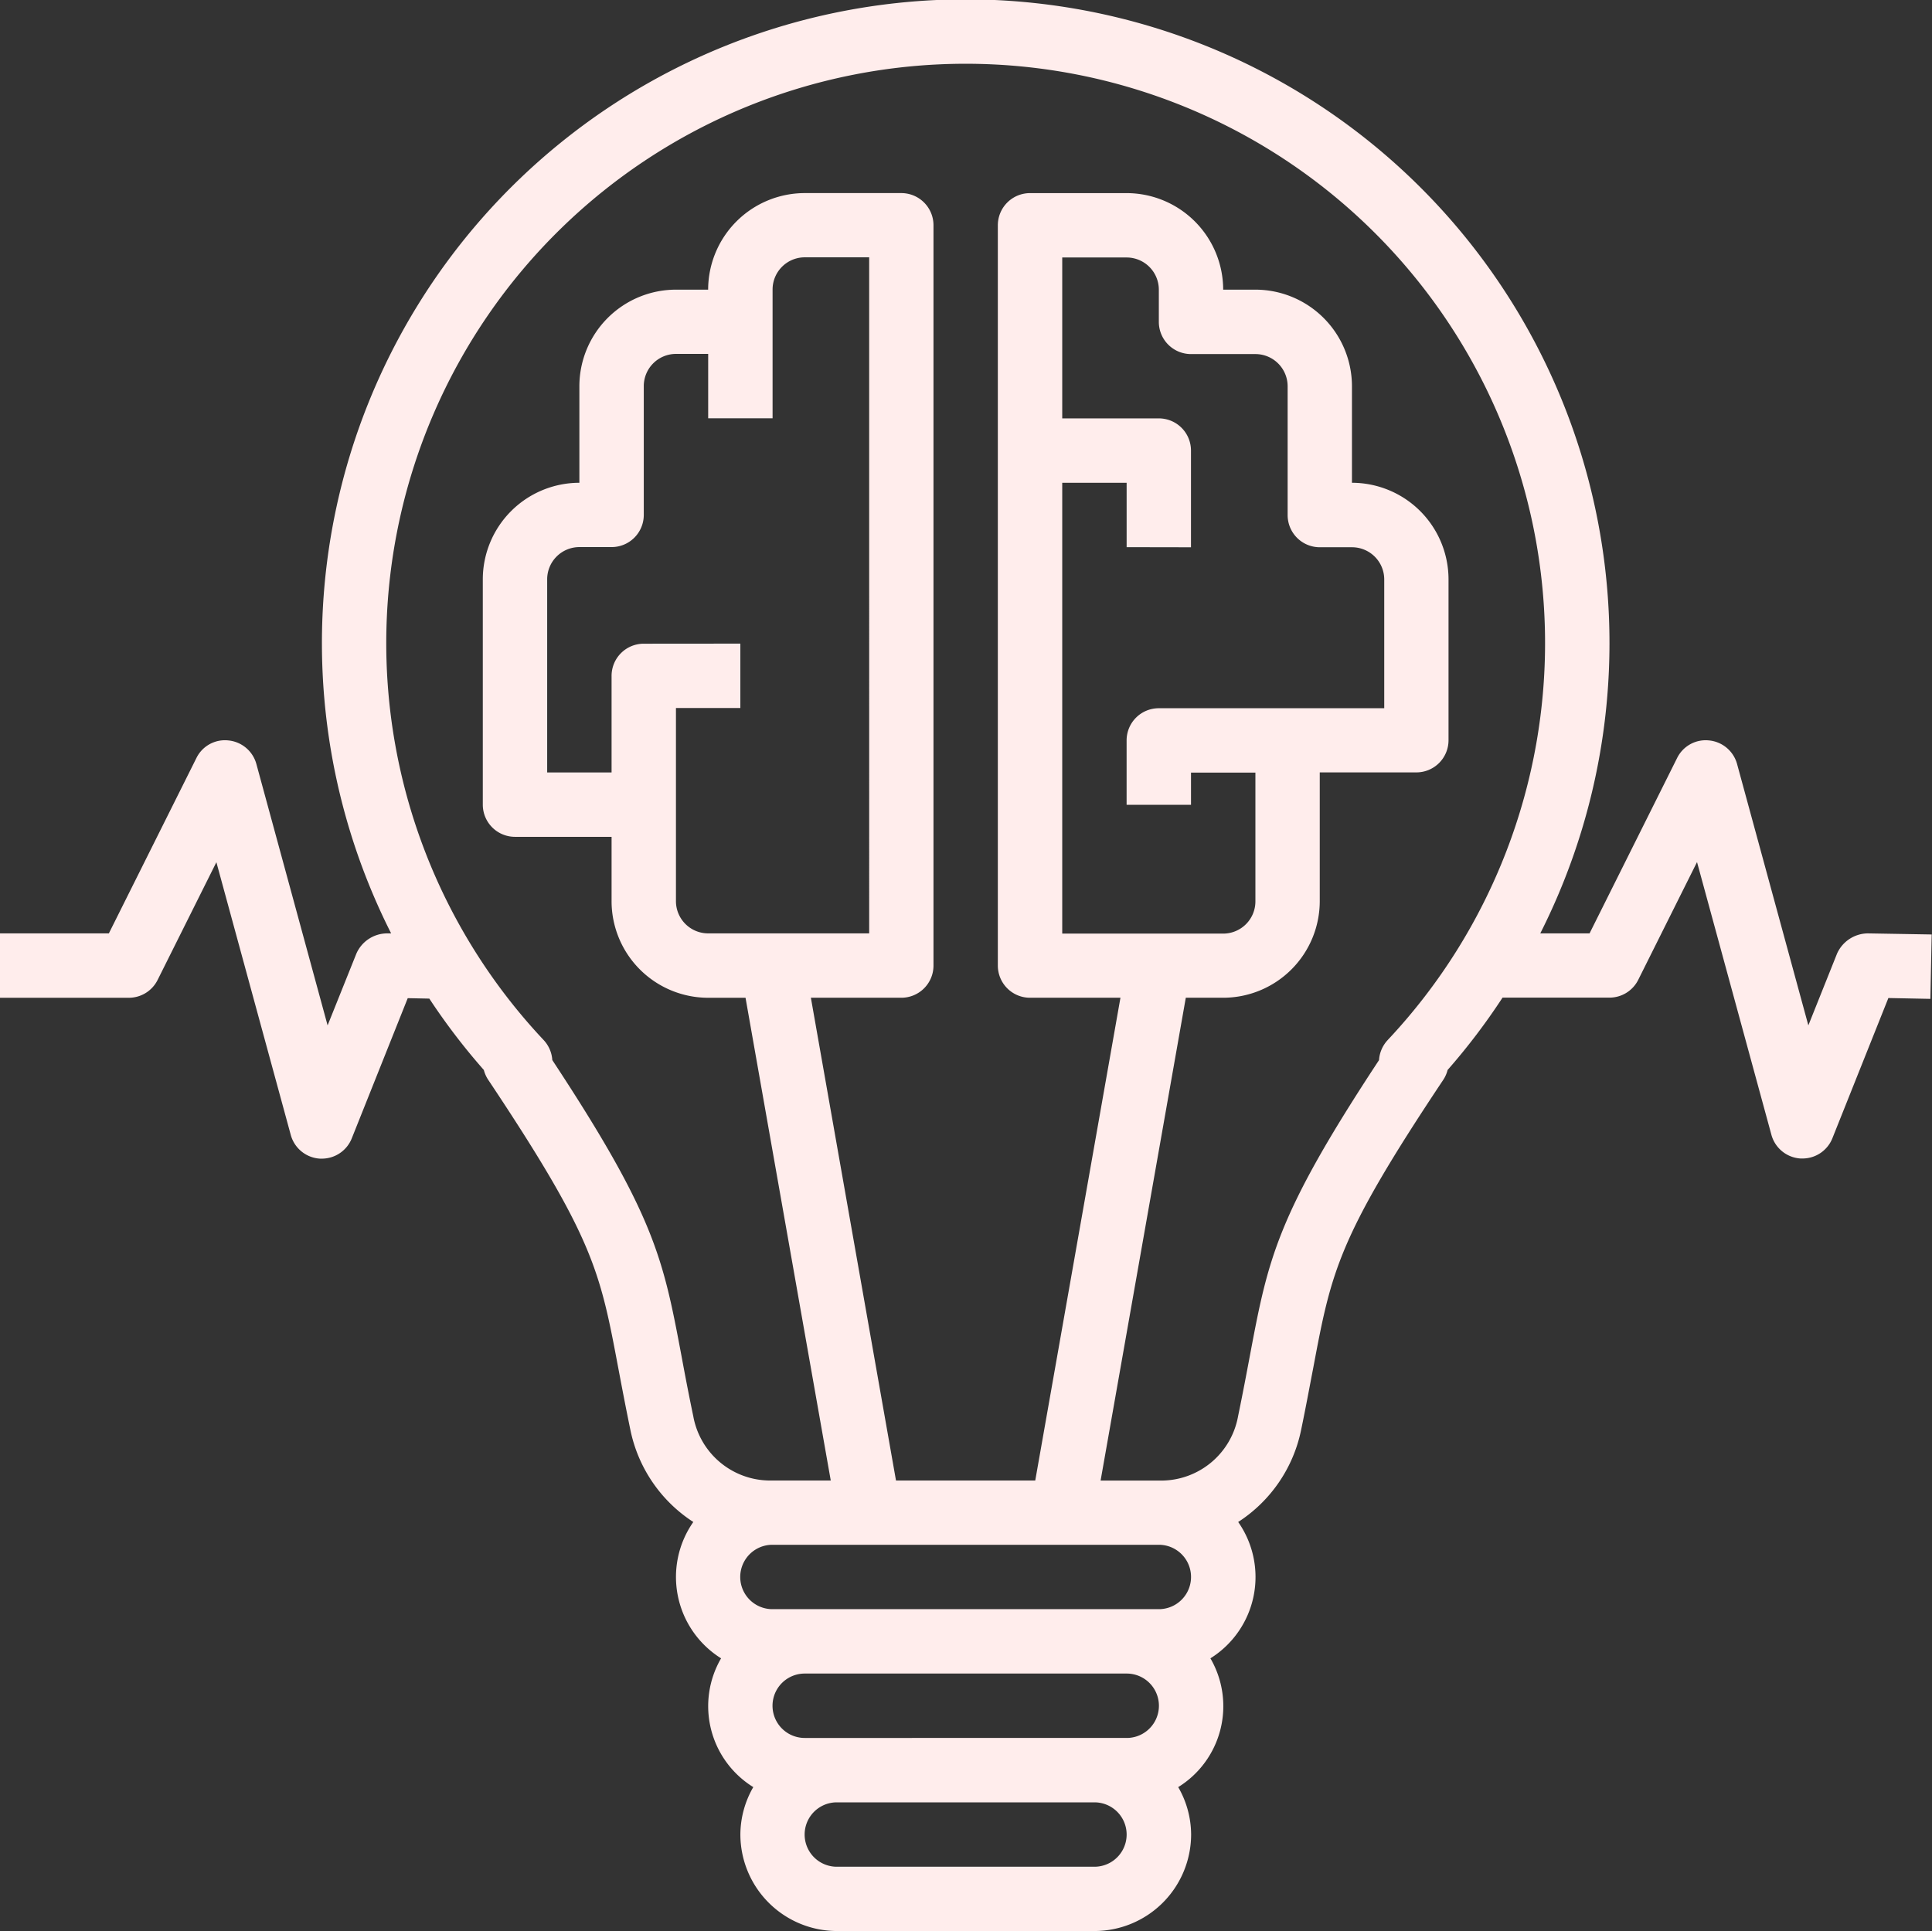<svg xmlns="http://www.w3.org/2000/svg" width="69" height="68.977" viewBox="0 0 69 68.977">
  <rect x="0" y="0" width="69" height="68.977" fill="#333333" stroke="none"/>
  <g id="creative-idea" transform="translate(0 -0.082)">
    <g id="Group_13" data-name="Group 13" transform="translate(0 0.082)">
      <path id="Path_17" data-name="Path 17" d="M66.7,33.421a1.218,1.218,0,0,0-1.091.722l-1.025,2.564L62.038,27.37a1.151,1.151,0,0,0-1-.841,1.137,1.137,0,0,0-1.142.63L56.77,33.421h-1.76a22.992,22.992,0,1,0-41.041,0l-.15,0a1.206,1.206,0,0,0-1.091.722L11.7,36.707,9.156,27.37a1.151,1.151,0,0,0-1-.841,1.133,1.133,0,0,0-1.142.63L3.888,33.421H0v2.3H4.6a1.15,1.15,0,0,0,1.028-.635l2.1-4.207,2.657,9.743a1.151,1.151,0,0,0,1.044.845l.065,0a1.15,1.15,0,0,0,1.068-.722l2-5.01.771.016A22.935,22.935,0,0,0,17.28,38.3a1.147,1.147,0,0,0,.157.352c3.773,5.659,3.993,6.832,4.648,10.313.121.639.255,1.349.424,2.167a5.148,5.148,0,0,0,2.252,3.313,3.426,3.426,0,0,0,.992,4.87,3.4,3.4,0,0,0,1.15,4.6,3.408,3.408,0,0,0-.461,1.691,3.453,3.453,0,0,0,3.449,3.449h9.2a3.453,3.453,0,0,0,3.449-3.449,3.408,3.408,0,0,0-.461-1.691,3.4,3.4,0,0,0,1.15-4.6,3.426,3.426,0,0,0,.992-4.87,5.145,5.145,0,0,0,2.252-3.31c.17-.82.3-1.53.424-2.17.655-3.481.875-4.654,4.648-10.313A1.147,1.147,0,0,0,51.7,38.3a22.933,22.933,0,0,0,1.962-2.584H57.48a1.15,1.15,0,0,0,1.028-.635l2.1-4.207,2.657,9.743a1.151,1.151,0,0,0,1.044.845l.065,0a1.15,1.15,0,0,0,1.068-.722l2-5.01,1.5.03.047-2.3ZM39.087,66.759h-9.2a1.15,1.15,0,1,1,0-2.3h9.2a1.15,1.15,0,1,1,0,2.3Zm1.15-4.6H28.74a1.15,1.15,0,0,1,0-2.3h11.5a1.15,1.15,0,0,1,0,2.3Zm1.15-4.6h-13.8a1.15,1.15,0,1,1,0-2.3h13.8a1.15,1.15,0,1,1,0,2.3ZM49.562,37.23a1.155,1.155,0,0,0-.311.717c-3.677,5.581-3.961,7.1-4.62,10.6-.118.626-.249,1.323-.416,2.13a2.792,2.792,0,0,1-2.726,2.289H39.307L42.35,35.72h1.335a3.453,3.453,0,0,0,3.449-3.449v-4.6h3.449a1.149,1.149,0,0,0,1.15-1.15V20.775a3.453,3.453,0,0,0-3.449-3.449V13.877a3.453,3.453,0,0,0-3.449-3.449h-1.15A3.453,3.453,0,0,0,40.236,6.98H36.787a1.149,1.149,0,0,0-1.15,1.15V34.57a1.149,1.149,0,0,0,1.15,1.15h3.229L36.973,52.964H32L28.96,35.72h3.229a1.149,1.149,0,0,0,1.15-1.15V8.129a1.149,1.149,0,0,0-1.15-1.15H28.74a3.453,3.453,0,0,0-3.449,3.449h-1.15a3.453,3.453,0,0,0-3.449,3.449v3.449a3.453,3.453,0,0,0-3.449,3.449v8.047a1.149,1.149,0,0,0,1.15,1.15h3.449v2.3a3.453,3.453,0,0,0,3.449,3.449h1.335L29.67,52.964H27.487a2.792,2.792,0,0,1-2.726-2.291c-.167-.8-.3-1.5-.416-2.127-.659-3.5-.943-5.017-4.62-10.6a1.155,1.155,0,0,0-.311-.717,20.693,20.693,0,1,1,30.148,0Zm-7.027-17.6V16.176a1.149,1.149,0,0,0-1.15-1.15H37.937V9.279h2.3a1.151,1.151,0,0,1,1.15,1.15v1.15a1.149,1.149,0,0,0,1.15,1.15h2.3a1.151,1.151,0,0,1,1.15,1.15v4.6a1.149,1.149,0,0,0,1.15,1.15h1.15a1.151,1.151,0,0,1,1.15,1.15v4.6H41.386a1.149,1.149,0,0,0-1.15,1.15v2.3h2.3v-1.15h2.3v4.6a1.151,1.151,0,0,1-1.15,1.15H37.937V17.326h2.3v2.3ZM22.992,23.074a1.149,1.149,0,0,0-1.15,1.15v3.449h-2.3v-6.9a1.151,1.151,0,0,1,1.15-1.15h1.15a1.149,1.149,0,0,0,1.15-1.15v-4.6a1.151,1.151,0,0,1,1.15-1.15h1.15v2.3h2.3v-4.6a1.151,1.151,0,0,1,1.15-1.15h2.3V33.421H25.291a1.151,1.151,0,0,1-1.15-1.15v-6.9h2.3v-2.3Z" transform="translate(0 -0.082)" fill="#ffedec"/>
    </g>
  </g>
</svg>
